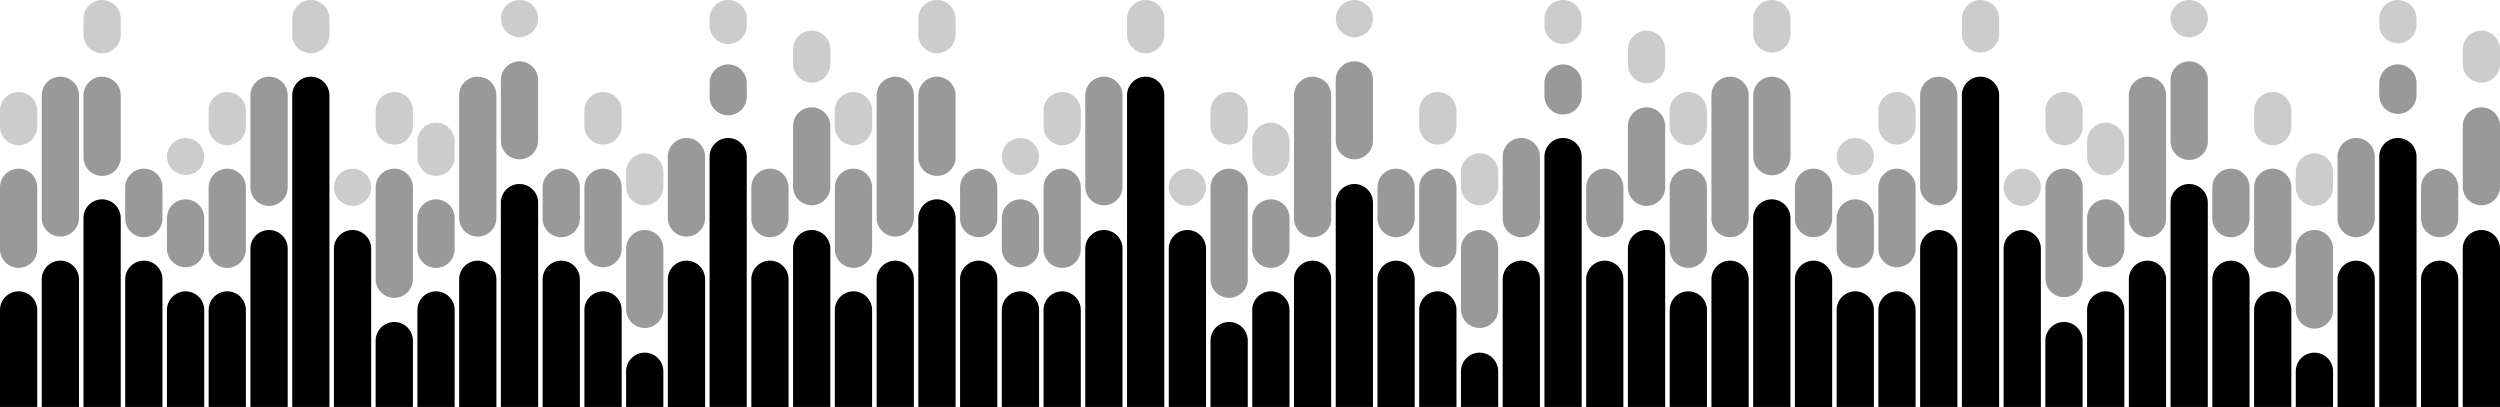 <svg width="1155" height="188" viewBox="0 0 1155 188" fill="none" xmlns="http://www.w3.org/2000/svg">
<g clip-path="url(#clip0_5_145)">
<path d="M8.61 134.59C6.327 134.593 4.139 135.501 2.525 137.115C0.911 138.729 0.003 140.917 0 143.2L0 188H17.21V143.2C17.21 140.918 16.304 138.73 14.692 137.115C13.079 135.501 10.892 134.593 8.61 134.59Z" fill="black"/>
<path opacity="0.4" d="M8.61 77.92C6.327 77.923 4.139 78.831 2.525 80.445C0.911 82.059 0.003 84.247 -4.59142e-06 86.53V114.86C-0.039 116.015 0.154 117.166 0.569 118.244C0.983 119.322 1.611 120.306 2.414 121.137C3.217 121.968 4.179 122.628 5.242 123.08C6.306 123.531 7.45 123.763 8.605 123.763C9.76 123.763 10.904 123.531 11.968 123.08C13.031 122.628 13.993 121.968 14.796 121.137C15.599 120.306 16.227 119.322 16.641 118.244C17.056 117.166 17.249 116.015 17.21 114.86V86.53C17.21 84.248 16.304 82.06 14.692 80.445C13.079 78.831 10.892 77.923 8.61 77.92Z" fill="black"/>
<path opacity="0.2" d="M8.61 42.5C6.327 42.503 4.139 43.411 2.525 45.025C0.911 46.639 0.003 48.827 -4.59142e-06 51.11V58.19C-0.039 59.345 0.154 60.495 0.569 61.574C0.983 62.652 1.611 63.636 2.414 64.467C3.217 65.298 4.179 65.958 5.242 66.41C6.306 66.861 7.45 67.093 8.605 67.093C9.76 67.093 10.904 66.861 11.968 66.41C13.031 65.958 13.993 65.298 14.796 64.467C15.599 63.636 16.227 62.652 16.641 61.574C17.056 60.495 17.249 59.345 17.21 58.19V51.11C17.21 48.828 16.304 46.64 14.692 45.025C13.079 43.411 10.892 42.503 8.61 42.5Z" fill="black"/>
<path d="M27.89 120.42C25.613 120.423 23.429 121.326 21.815 122.934C20.202 124.542 19.291 126.723 19.28 129V188H36.5V129C36.489 126.723 35.578 124.542 33.965 122.934C32.351 121.326 30.168 120.423 27.89 120.42Z" fill="black"/>
<path opacity="0.4" d="M27.89 35.42C25.612 35.42 23.426 36.323 21.812 37.931C20.199 39.539 19.288 41.722 19.28 44V100.67C19.28 102.954 20.187 105.143 21.802 106.758C23.416 108.373 25.607 109.28 27.89 109.28C30.174 109.28 32.364 108.373 33.978 106.758C35.593 105.143 36.5 102.954 36.5 100.67V44C36.492 41.722 35.581 39.539 33.968 37.931C32.354 36.323 30.168 35.42 27.89 35.42Z" fill="black"/>
<path d="M47.17 92.09C44.89 92.093 42.704 93 41.092 94.612C39.48 96.224 38.573 98.41 38.57 100.69V188H55.78V100.69C55.777 98.408 54.869 96.221 53.255 94.608C51.64 92.996 49.452 92.09 47.17 92.09Z" fill="black"/>
<path opacity="0.4" d="M47.17 35.42C44.89 35.423 42.704 36.33 41.092 37.942C39.48 39.554 38.573 41.74 38.57 44.02V72.36C38.531 73.515 38.724 74.665 39.139 75.744C39.553 76.822 40.181 77.806 40.984 78.637C41.787 79.468 42.749 80.128 43.812 80.58C44.876 81.031 46.02 81.263 47.175 81.263C48.33 81.263 49.474 81.031 50.538 80.58C51.601 80.128 52.563 79.468 53.366 78.637C54.169 77.806 54.797 76.822 55.211 75.744C55.626 74.665 55.819 73.515 55.78 72.36V44C55.772 41.722 54.861 39.539 53.248 37.931C51.634 36.323 49.448 35.42 47.17 35.42Z" fill="black"/>
<path opacity="0.2" d="M47.17 0C44.888 0.003 42.701 0.911 41.088 2.525C39.476 4.14 38.57 6.328 38.57 8.61V15.69C38.531 16.845 38.724 17.995 39.139 19.074C39.553 20.152 40.181 21.136 40.984 21.967C41.787 22.798 42.749 23.458 43.812 23.91C44.876 24.361 46.02 24.593 47.175 24.593C48.33 24.593 49.474 24.361 50.538 23.91C51.601 23.458 52.563 22.798 53.366 21.967C54.169 21.136 54.797 20.152 55.211 19.074C55.626 17.995 55.819 16.845 55.78 15.69V8.61C55.777 6.327 54.869 4.139 53.255 2.525C51.641 0.911 49.453 0.003 47.17 0Z" fill="black"/>
<path d="M66.46 120.42C64.183 120.423 61.999 121.326 60.385 122.934C58.772 124.542 57.861 126.723 57.85 129V188H75.06V129C75.052 126.723 74.143 124.543 72.531 122.935C70.919 121.327 68.737 120.423 66.46 120.42Z" fill="black"/>
<path opacity="0.4" d="M66.46 77.92C64.177 77.923 61.989 78.831 60.375 80.445C58.761 82.059 57.853 84.247 57.85 86.53V100.69C57.811 101.845 58.004 102.996 58.419 104.074C58.834 105.152 59.461 106.136 60.264 106.967C61.067 107.798 62.029 108.458 63.092 108.91C64.156 109.361 65.3 109.593 66.455 109.593C67.61 109.593 68.754 109.361 69.818 108.91C70.881 108.458 71.843 107.798 72.646 106.967C73.449 106.136 74.076 105.152 74.491 104.074C74.906 102.996 75.099 101.845 75.06 100.69V86.53C75.06 84.248 74.154 82.06 72.542 80.445C70.929 78.831 68.742 77.923 66.46 77.92Z" fill="black"/>
<path d="M85.74 134.59C83.457 134.593 81.269 135.501 79.655 137.115C78.041 138.729 77.133 140.917 77.13 143.2V188H94.35V143.2C94.347 140.917 93.439 138.729 91.825 137.115C90.211 135.501 88.023 134.593 85.74 134.59Z" fill="black"/>
<path opacity="0.4" d="M85.74 92.09C83.459 92.093 81.272 92.999 79.658 94.611C78.044 96.223 77.135 98.409 77.13 100.69V114.86C77.13 117.144 78.037 119.334 79.652 120.948C81.266 122.563 83.457 123.47 85.74 123.47C88.023 123.47 90.213 122.563 91.828 120.948C93.443 119.334 94.35 117.144 94.35 114.86V100.69C94.347 98.408 93.439 96.221 91.825 94.608C90.21 92.996 88.022 92.09 85.74 92.09Z" fill="black"/>
<path opacity="0.2" d="M93.69 69.08C93.481 68.553 93.216 68.051 92.9 67.58C92.585 67.111 92.227 66.672 91.83 66.27C91.425 65.876 90.987 65.518 90.52 65.2C90.038 64.888 89.53 64.621 89 64.4C88.491 64.189 87.962 64.032 87.42 63.93C86.315 63.705 85.175 63.705 84.07 63.93C83.498 64.042 82.939 64.209 82.4 64.43C81.914 64.649 81.445 64.906 81 65.2C80.534 65.515 80.099 65.874 79.7 66.27C79.3 66.669 78.942 67.108 78.63 67.58C78.309 68.025 78.035 68.5 77.81 69C77.583 69.534 77.412 70.091 77.3 70.66C77.187 71.206 77.13 71.762 77.13 72.32C77.136 74.601 78.046 76.787 79.66 78.4C80.048 78.768 80.466 79.102 80.91 79.4H80.97C81.423 79.704 81.905 79.963 82.41 80.17C82.927 80.394 83.467 80.562 84.02 80.67C84.589 80.792 85.169 80.852 85.75 80.85C86.301 80.854 86.851 80.797 87.39 80.68C87.939 80.618 88.479 80.494 89 80.31C89.546 80.09 90.069 79.816 90.56 79.49C91.005 79.189 91.426 78.855 91.82 78.49C93.426 76.873 94.331 74.689 94.34 72.41C94.336 71.829 94.279 71.25 94.17 70.68C94.059 70.133 93.899 69.597 93.69 69.08Z" fill="black"/>
<path d="M105 134.59C102.717 134.593 100.529 135.501 98.915 137.115C97.301 138.729 96.393 140.917 96.39 143.2V188H113.6V143.2C113.6 140.918 112.694 138.73 111.082 137.115C109.469 135.501 107.282 134.593 105 134.59Z" fill="black"/>
<path opacity="0.4" d="M105 77.92C102.717 77.923 100.529 78.831 98.915 80.445C97.301 82.059 96.393 84.247 96.39 86.53V114.86C96.351 116.015 96.544 117.166 96.959 118.244C97.374 119.322 98.001 120.306 98.804 121.137C99.607 121.968 100.569 122.628 101.632 123.08C102.696 123.531 103.84 123.763 104.995 123.763C106.15 123.763 107.294 123.531 108.358 123.08C109.421 122.628 110.383 121.968 111.186 121.137C111.989 120.306 112.617 119.322 113.031 118.244C113.446 117.166 113.639 116.015 113.6 114.86V86.53C113.6 84.248 112.694 82.06 111.082 80.445C109.469 78.831 107.282 77.923 105 77.92Z" fill="black"/>
<path opacity="0.2" d="M105 42.5C102.717 42.503 100.529 43.411 98.915 45.025C97.301 46.639 96.393 48.827 96.39 51.11V58.19C96.351 59.345 96.544 60.495 96.959 61.574C97.374 62.652 98.001 63.636 98.804 64.467C99.607 65.298 100.569 65.958 101.632 66.41C102.696 66.861 103.84 67.093 104.995 67.093C106.15 67.093 107.294 66.861 108.358 66.41C109.421 65.958 110.383 65.298 111.186 64.467C111.989 63.636 112.617 62.652 113.031 61.574C113.446 60.495 113.639 59.345 113.6 58.19V51.11C113.6 48.828 112.694 46.64 111.082 45.025C109.469 43.411 107.282 42.503 105 42.5Z" fill="black"/>
<path d="M124.31 106.25C122.027 106.253 119.839 107.161 118.225 108.775C116.611 110.389 115.703 112.577 115.7 114.86V188H132.92V114.86C132.917 112.577 132.009 110.389 130.395 108.775C128.781 107.161 126.593 106.253 124.31 106.25Z" fill="black"/>
<path opacity="0.4" d="M124.31 35.42C122.032 35.42 119.846 36.323 118.232 37.931C116.619 39.539 115.708 41.722 115.7 44V86.53C115.7 88.814 116.607 91.004 118.222 92.618C119.836 94.233 122.026 95.14 124.31 95.14C126.594 95.14 128.784 94.233 130.398 92.618C132.013 91.004 132.92 88.814 132.92 86.53V44C132.912 41.722 132.001 39.539 130.388 37.931C128.774 36.323 126.588 35.42 124.31 35.42Z" fill="black"/>
<path d="M143.59 35.42C141.315 35.425 139.135 36.331 137.525 37.938C135.916 39.546 135.008 41.725 135 44V188H152.2V44C152.192 41.722 151.281 39.539 149.668 37.931C148.054 36.323 145.868 35.42 143.59 35.42Z" fill="black"/>
<path opacity="0.2" d="M143.59 0C141.31 0.005 139.125 0.915 137.515 2.529C135.904 4.143 135 6.33 135 8.61V15.69C134.961 16.845 135.154 17.995 135.569 19.074C135.983 20.152 136.611 21.136 137.414 21.967C138.217 22.798 139.179 23.458 140.242 23.91C141.306 24.361 142.45 24.593 143.605 24.593C144.76 24.593 145.904 24.361 146.968 23.91C148.031 23.458 148.993 22.798 149.796 21.967C150.599 21.136 151.226 20.152 151.641 19.074C152.056 17.995 152.249 16.845 152.21 15.69V8.61C152.207 6.326 151.298 4.136 149.682 2.521C148.065 0.907 145.874 -1.53721e-06 143.59 0Z" fill="black"/>
<path d="M162.88 106.25C160.597 106.253 158.409 107.161 156.795 108.775C155.181 110.389 154.273 112.577 154.27 114.86V188H171.48V114.86C171.477 112.579 170.571 110.392 168.959 108.778C167.347 107.164 165.161 106.255 162.88 106.25Z" fill="black"/>
<path opacity="0.2" d="M162.87 95.14C163.454 95.132 164.037 95.072 164.61 94.96C165.134 94.849 165.647 94.689 166.14 94.48C166.671 94.269 167.177 94.001 167.65 93.68C168.138 93.375 168.591 93.016 169 92.61C170.608 90.995 171.514 88.809 171.52 86.53C171.52 85.949 171.464 85.37 171.35 84.8C171.236 84.248 171.069 83.709 170.85 83.19C170.638 82.687 170.381 82.205 170.08 81.75C169.767 81.277 169.405 80.838 169 80.44C168.001 79.448 166.774 78.715 165.427 78.306C164.079 77.896 162.652 77.822 161.27 78.09C160.695 78.203 160.133 78.37 159.59 78.59C159.098 78.8 158.626 79.054 158.18 79.35C157.225 79.978 156.406 80.791 155.77 81.74C155.459 82.206 155.194 82.702 154.98 83.22C154.758 83.727 154.594 84.257 154.49 84.8C154.368 85.369 154.308 85.948 154.31 86.53C154.318 88.809 155.226 90.993 156.837 92.606C158.448 94.219 160.631 95.129 162.91 95.14H162.87Z" fill="black"/>
<path d="M182.16 148.76C179.879 148.763 177.692 149.669 176.078 151.281C174.464 152.893 173.555 155.079 173.55 157.36V188H190.77V157.36C190.767 155.078 189.859 152.891 188.245 151.278C186.63 149.666 184.442 148.76 182.16 148.76Z" fill="black"/>
<path opacity="0.4" d="M182.16 77.92C179.877 77.923 177.689 78.831 176.075 80.445C174.461 82.059 173.553 84.247 173.55 86.53V129C173.55 131.284 174.457 133.474 176.072 135.088C177.686 136.703 179.876 137.61 182.16 137.61C184.444 137.61 186.633 136.703 188.248 135.088C189.863 133.474 190.77 131.284 190.77 129V86.53C190.767 84.247 189.859 82.059 188.245 80.445C186.631 78.831 184.443 77.923 182.16 77.92Z" fill="black"/>
<path opacity="0.2" d="M182.16 42.5C179.877 42.503 177.689 43.411 176.075 45.025C174.461 46.639 173.553 48.827 173.55 51.11V58.19C173.55 60.474 174.457 62.663 176.072 64.278C177.686 65.893 179.876 66.8 182.16 66.8C184.444 66.8 186.633 65.893 188.248 64.278C189.863 62.663 190.77 60.474 190.77 58.19V51.11C190.767 48.827 189.859 46.639 188.245 45.025C186.631 43.411 184.443 42.503 182.16 42.5Z" fill="black"/>
<path d="M201.45 134.59C199.167 134.593 196.979 135.501 195.365 137.115C193.751 138.729 192.843 140.917 192.84 143.2V188H210.05V143.2C210.05 140.918 209.144 138.73 207.532 137.115C205.919 135.501 203.732 134.593 201.45 134.59Z" fill="black"/>
<path opacity="0.4" d="M201.45 92.09C199.168 92.09 196.98 92.996 195.365 94.608C193.751 96.221 192.843 98.408 192.84 100.69V114.86C192.801 116.015 192.994 117.166 193.409 118.244C193.823 119.322 194.451 120.306 195.254 121.137C196.057 121.968 197.019 122.628 198.082 123.08C199.146 123.531 200.29 123.763 201.445 123.763C202.6 123.763 203.744 123.531 204.808 123.08C205.871 122.628 206.833 121.968 207.636 121.137C208.439 120.306 209.066 119.322 209.481 118.244C209.896 117.166 210.089 116.015 210.05 114.86V100.69C210.047 98.41 209.14 96.224 207.528 94.612C205.916 93 203.73 92.093 201.45 92.09Z" fill="black"/>
<path opacity="0.2" d="M201.45 56.67C199.167 56.673 196.979 57.581 195.365 59.195C193.751 60.809 192.843 62.997 192.84 65.28V72.36C192.801 73.515 192.994 74.665 193.409 75.744C193.823 76.822 194.451 77.806 195.254 78.637C196.057 79.468 197.019 80.128 198.082 80.58C199.146 81.031 200.29 81.263 201.445 81.263C202.6 81.263 203.744 81.031 204.808 80.58C205.871 80.128 206.833 79.468 207.636 78.637C208.439 77.806 209.066 76.822 209.481 75.744C209.896 74.665 210.089 73.515 210.05 72.36V65.28C210.05 62.998 209.144 60.81 207.532 59.195C205.919 57.581 203.732 56.673 201.45 56.67Z" fill="black"/>
<path d="M220.73 120.42C218.447 120.423 216.259 121.331 214.645 122.945C213.031 124.559 212.123 126.747 212.12 129.03V188.03H229.34V129C229.329 126.723 228.418 124.542 226.805 122.934C225.191 121.326 223.008 120.423 220.73 120.42Z" fill="black"/>
<path opacity="0.4" d="M220.73 35.42C218.448 35.42 216.26 36.326 214.645 37.938C213.031 39.551 212.123 41.738 212.12 44.02V100.69C212.12 102.974 213.027 105.164 214.642 106.778C216.257 108.393 218.446 109.3 220.73 109.3C223.014 109.3 225.204 108.393 226.818 106.778C228.433 105.164 229.34 102.974 229.34 100.69V44C229.332 41.722 228.421 39.539 226.808 37.931C225.194 36.323 223.008 35.42 220.73 35.42Z" fill="black"/>
<path d="M240 85C237.718 85.003 235.531 85.911 233.918 87.525C232.306 89.14 231.4 91.328 231.4 93.61V188H248.61V93.61C248.607 91.327 247.699 89.139 246.085 87.525C244.471 85.911 242.283 85.003 240 85Z" fill="black"/>
<path opacity="0.4" d="M240 28.33C237.719 28.335 235.533 29.244 233.921 30.858C232.309 32.472 231.403 34.659 231.4 36.94V65.28C231.476 67.511 232.416 69.626 234.021 71.178C235.627 72.729 237.772 73.597 240.005 73.597C242.238 73.597 244.383 72.729 245.989 71.178C247.594 69.626 248.534 67.511 248.61 65.28V36.94C248.607 34.657 247.699 32.469 246.085 30.855C244.471 29.241 242.283 28.333 240 28.33Z" fill="black"/>
<path opacity="0.2" d="M232.05 11.88C232.257 12.375 232.508 12.85 232.8 13.3C233.118 13.788 233.49 14.237 233.91 14.64C234.306 15.043 234.741 15.405 235.21 15.72C235.665 16.024 236.151 16.279 236.66 16.48C237.197 16.719 237.761 16.894 238.34 17C238.88 17.106 239.429 17.163 239.98 17.17C240.537 17.165 241.093 17.108 241.64 17C242.2 16.893 242.747 16.726 243.27 16.5C243.815 16.284 244.335 16.009 244.82 15.68C245.266 15.38 245.687 15.046 246.08 14.68C247.68 13.06 248.581 10.877 248.59 8.6C248.6 8.063 248.553 7.527 248.45 7C248.363 6.422 248.212 5.855 248 5.31C247.789 4.79 247.524 4.294 247.21 3.83C246.901 3.359 246.546 2.921 246.15 2.52C245.748 2.119 245.306 1.76 244.83 1.45C244.354 1.13 243.844 0.861 243.31 0.65C242.79 0.438 242.251 0.277 241.7 0.17C240.02 -0.151 238.283 0.023 236.7 0.67C236.213 0.88 235.745 1.131 235.3 1.42C234.338 2.055 233.512 2.874 232.87 3.83C232.258 4.756 231.83 5.792 231.61 6.88C231.383 7.992 231.383 9.138 231.61 10.25C231.704 10.806 231.851 11.352 232.05 11.88Z" fill="black"/>
<path d="M259.3 120.42C257.017 120.423 254.829 121.331 253.215 122.945C251.601 124.559 250.693 126.747 250.69 129.03V188.03H267.9V129C267.892 126.723 266.983 124.543 265.371 122.935C263.759 121.327 261.577 120.423 259.3 120.42Z" fill="black"/>
<path opacity="0.4" d="M259.3 77.92C257.017 77.923 254.829 78.831 253.215 80.445C251.601 82.059 250.693 84.247 250.69 86.53V100.69C250.651 101.845 250.844 102.996 251.259 104.074C251.674 105.152 252.301 106.136 253.104 106.967C253.907 107.798 254.869 108.458 255.932 108.91C256.996 109.361 258.14 109.593 259.295 109.593C260.45 109.593 261.594 109.361 262.658 108.91C263.721 108.458 264.683 107.798 265.486 106.967C266.289 106.136 266.916 105.152 267.331 104.074C267.746 102.996 267.939 101.845 267.9 100.69V86.53C267.9 84.248 266.994 82.06 265.382 80.445C263.769 78.831 261.582 77.923 259.3 77.92Z" fill="black"/>
<path d="M278.58 134.59C276.302 134.601 274.122 135.512 272.514 137.125C270.906 138.739 270.003 140.922 270 143.2V188H287.22V143.2C287.219 142.067 286.994 140.946 286.559 139.9C286.124 138.854 285.487 137.904 284.685 137.104C283.882 136.304 282.93 135.671 281.883 135.239C280.835 134.808 279.713 134.587 278.58 134.59Z" fill="black"/>
<path opacity="0.4" d="M278.58 77.92C276.302 77.931 274.122 78.842 272.514 80.455C270.906 82.069 270.003 84.252 270 86.53V114.86C270 117.144 270.907 119.334 272.522 120.948C274.137 122.563 276.326 123.47 278.61 123.47C280.893 123.47 283.083 122.563 284.698 120.948C286.313 119.334 287.22 117.144 287.22 114.86V86.53C287.219 85.397 286.994 84.276 286.559 83.23C286.124 82.184 285.487 81.234 284.685 80.434C283.882 79.635 282.93 79.001 281.883 78.57C280.835 78.138 279.713 77.917 278.58 77.92Z" fill="black"/>
<path opacity="0.2" d="M278.58 42.5C276.302 42.511 274.122 43.422 272.514 45.035C270.906 46.648 270.003 48.833 270 51.11V58.19C270 60.474 270.907 62.663 272.522 64.278C274.137 65.893 276.326 66.8 278.61 66.8C280.893 66.8 283.083 65.893 284.698 64.278C286.313 62.663 287.22 60.474 287.22 58.19V51.11C287.219 49.977 286.994 48.856 286.559 47.81C286.124 46.764 285.487 45.814 284.685 45.014C283.882 44.215 282.93 43.581 281.883 43.149C280.835 42.718 279.713 42.497 278.58 42.5Z" fill="black"/>
<path d="M297.87 162.92C295.587 162.923 293.399 163.831 291.785 165.445C290.171 167.059 289.263 169.247 289.26 171.53V188H306.47V171.53C306.467 169.249 305.561 167.062 303.949 165.448C302.337 163.834 300.151 162.925 297.87 162.92Z" fill="black"/>
<path opacity="0.4" d="M297.87 106.25C295.587 106.253 293.399 107.161 291.785 108.775C290.171 110.389 289.263 112.577 289.26 114.86V143.2C289.336 145.431 290.276 147.546 291.881 149.098C293.487 150.649 295.632 151.517 297.865 151.517C300.098 151.517 302.243 150.649 303.849 149.098C305.454 147.546 306.394 145.431 306.47 143.2V114.86C306.467 112.579 305.561 110.392 303.949 108.778C302.337 107.164 300.151 106.255 297.87 106.25Z" fill="black"/>
<path opacity="0.2" d="M297.87 70.84C295.588 70.84 293.4 71.746 291.785 73.358C290.171 74.971 289.263 77.158 289.26 79.44V86.53C289.336 88.761 290.276 90.876 291.881 92.428C293.487 93.979 295.632 94.847 297.865 94.847C300.098 94.847 302.243 93.979 303.849 92.428C305.454 90.876 306.394 88.761 306.47 86.53V79.44C306.467 77.16 305.56 74.974 303.948 73.362C302.336 71.75 300.15 70.843 297.87 70.84Z" fill="black"/>
<path d="M317.15 120.42C314.867 120.423 312.679 121.331 311.065 122.945C309.451 124.559 308.543 126.747 308.54 129.03V188.03H325.76V129C325.749 126.723 324.838 124.542 323.225 122.934C321.611 121.326 319.428 120.423 317.15 120.42Z" fill="black"/>
<path opacity="0.4" d="M317.15 63.75C314.867 63.753 312.679 64.661 311.065 66.275C309.451 67.889 308.543 70.077 308.54 72.36V100.69C308.54 102.974 309.447 105.164 311.062 106.778C312.676 108.393 314.866 109.3 317.15 109.3C319.434 109.3 321.624 108.393 323.238 106.778C324.853 105.164 325.76 102.974 325.76 100.69V72.36C325.757 70.077 324.849 67.889 323.235 66.275C321.621 64.661 319.433 63.753 317.15 63.75Z" fill="black"/>
<path d="M336.43 63.75C334.148 63.753 331.961 64.661 330.348 66.275C328.736 67.89 327.83 70.078 327.83 72.36V188H345V72.36C344.997 70.084 344.095 67.902 342.489 66.289C340.884 64.676 338.706 63.763 336.43 63.75Z" fill="black"/>
<path opacity="0.4" d="M336.43 29.75C334.148 29.753 331.961 30.661 330.348 32.275C328.736 33.89 327.83 36.078 327.83 38.36V44C327.74 45.182 327.895 46.371 328.285 47.491C328.676 48.611 329.293 49.638 330.099 50.507C330.905 51.377 331.882 52.071 332.969 52.546C334.056 53.021 335.229 53.266 336.415 53.266C337.601 53.266 338.774 53.021 339.861 52.546C340.948 52.071 341.925 51.377 342.731 50.507C343.537 49.638 344.154 48.611 344.545 47.491C344.935 46.371 345.09 45.182 345 44V38.36C344.997 36.084 344.095 33.902 342.489 32.289C340.884 30.676 338.706 29.763 336.43 29.75Z" fill="black"/>
<path opacity="0.2" d="M336.43 0C334.148 0.003 331.961 0.911 330.348 2.525C328.736 4.14 327.83 6.328 327.83 8.61V11.44C327.791 12.595 327.984 13.745 328.399 14.824C328.813 15.902 329.441 16.886 330.244 17.717C331.047 18.548 332.009 19.208 333.072 19.66C334.136 20.111 335.28 20.343 336.435 20.343C337.59 20.343 338.734 20.111 339.798 19.66C340.861 19.208 341.823 18.548 342.626 17.717C343.429 16.886 344.057 15.902 344.471 14.824C344.886 13.745 345.079 12.595 345.04 11.44V8.61C345.037 6.327 344.129 4.139 342.515 2.525C340.901 0.911 338.713 0.003 336.43 0Z" fill="black"/>
<path d="M355.72 120.42C353.437 120.423 351.249 121.331 349.635 122.945C348.021 124.559 347.113 126.747 347.11 129.03V188.03H364.32V129C364.312 126.723 363.403 124.543 361.791 122.935C360.179 121.327 357.997 120.423 355.72 120.42Z" fill="black"/>
<path opacity="0.4" d="M355.72 77.92C353.437 77.923 351.249 78.831 349.635 80.445C348.021 82.059 347.113 84.247 347.11 86.53V100.69C347.071 101.845 347.264 102.996 347.679 104.074C348.093 105.152 348.721 106.136 349.524 106.967C350.327 107.798 351.289 108.458 352.352 108.91C353.416 109.361 354.56 109.593 355.715 109.593C356.87 109.593 358.014 109.361 359.078 108.91C360.141 108.458 361.103 107.798 361.906 106.967C362.709 106.136 363.336 105.152 363.751 104.074C364.166 102.996 364.359 101.845 364.32 100.69V86.53C364.32 84.248 363.414 82.06 361.802 80.445C360.189 78.831 358.002 77.923 355.72 77.92Z" fill="black"/>
<path d="M375 106.25C372.719 106.255 370.533 107.164 368.921 108.778C367.309 110.392 366.403 112.579 366.4 114.86V188H383.61V114.86C383.607 112.577 382.699 110.389 381.085 108.775C379.471 107.161 377.283 106.253 375 106.25Z" fill="black"/>
<path opacity="0.4" d="M375 49.58C372.719 49.585 370.533 50.494 368.921 52.108C367.309 53.722 366.403 55.909 366.4 58.19V86.53C366.476 88.761 367.416 90.876 369.021 92.428C370.627 93.979 372.772 94.847 375.005 94.847C377.238 94.847 379.383 93.979 380.989 92.428C382.594 90.876 383.534 88.761 383.61 86.53V58.19C383.607 55.907 382.699 53.719 381.085 52.105C379.471 50.491 377.283 49.583 375 49.58Z" fill="black"/>
<path opacity="0.2" d="M375 14.17C372.72 14.173 370.534 15.08 368.922 16.692C367.31 18.304 366.403 20.49 366.4 22.77V29.86C366.476 32.091 367.416 34.206 369.021 35.758C370.627 37.309 372.772 38.177 375.005 38.177C377.238 38.177 379.383 37.309 380.989 35.758C382.594 34.206 383.534 32.091 383.61 29.86V22.77C383.607 20.488 382.699 18.301 381.085 16.688C379.47 15.076 377.282 14.17 375 14.17Z" fill="black"/>
<path d="M394.31 134.59C392.027 134.593 389.839 135.501 388.225 137.115C386.611 138.729 385.703 140.917 385.7 143.2V188H402.91V143.2C402.91 140.918 402.004 138.73 400.392 137.115C398.779 135.501 396.592 134.593 394.31 134.59Z" fill="black"/>
<path opacity="0.4" d="M394.31 77.92C392.027 77.923 389.839 78.831 388.225 80.445C386.611 82.059 385.703 84.247 385.7 86.53V114.86C385.661 116.015 385.854 117.166 386.269 118.244C386.683 119.322 387.311 120.306 388.114 121.137C388.917 121.968 389.879 122.628 390.942 123.08C392.006 123.531 393.15 123.763 394.305 123.763C395.46 123.763 396.604 123.531 397.668 123.08C398.731 122.628 399.693 121.968 400.496 121.137C401.299 120.306 401.926 119.322 402.341 118.244C402.756 117.166 402.949 116.015 402.91 114.86V86.53C402.91 84.248 402.004 82.06 400.392 80.445C398.779 78.831 396.592 77.923 394.31 77.92Z" fill="black"/>
<path opacity="0.2" d="M394.31 42.5C392.027 42.503 389.839 43.411 388.225 45.025C386.611 46.639 385.703 48.827 385.7 51.11V58.19C385.661 59.345 385.854 60.495 386.269 61.574C386.683 62.652 387.311 63.636 388.114 64.467C388.917 65.298 389.879 65.958 390.942 66.41C392.006 66.861 393.15 67.093 394.305 67.093C395.46 67.093 396.604 66.861 397.668 66.41C398.731 65.958 399.693 65.298 400.496 64.467C401.299 63.636 401.926 62.652 402.341 61.574C402.756 60.495 402.949 59.345 402.91 58.19V51.11C402.91 48.828 402.004 46.64 400.392 45.025C398.779 43.411 396.592 42.503 394.31 42.5Z" fill="black"/>
<path d="M413.59 120.42C411.316 120.428 409.137 121.334 407.528 122.941C405.919 124.548 405.011 126.726 405 129V188H422.2V129C422.189 126.723 421.278 124.542 419.665 122.934C418.051 121.326 415.868 120.423 413.59 120.42Z" fill="black"/>
<path opacity="0.4" d="M413.59 35.42C411.315 35.425 409.135 36.331 407.525 37.938C405.916 39.546 405.008 41.725 405 44V100.67C405 102.954 405.907 105.143 407.522 106.758C409.137 108.373 411.326 109.28 413.61 109.28C415.893 109.28 418.083 108.373 419.698 106.758C421.313 105.143 422.22 102.954 422.22 100.67V44C422.209 41.719 421.295 39.535 419.678 37.927C418.06 36.319 415.871 35.417 413.59 35.42Z" fill="black"/>
<path d="M432.87 92.09C430.59 92.093 428.404 93 426.792 94.612C425.18 96.224 424.273 98.41 424.27 100.69V188H441.48V100.69C441.477 98.408 440.569 96.221 438.955 94.608C437.34 92.996 435.152 92.09 432.87 92.09Z" fill="black"/>
<path opacity="0.4" d="M432.87 35.42C430.59 35.423 428.404 36.33 426.792 37.942C425.18 39.554 424.273 41.74 424.27 44.02V72.36C424.231 73.515 424.424 74.665 424.839 75.744C425.253 76.822 425.881 77.806 426.684 78.637C427.487 79.468 428.449 80.128 429.512 80.58C430.576 81.031 431.72 81.263 432.875 81.263C434.03 81.263 435.174 81.031 436.238 80.58C437.301 80.128 438.263 79.468 439.066 78.637C439.869 77.806 440.497 76.822 440.911 75.744C441.326 74.665 441.519 73.515 441.48 72.36V44C441.472 41.722 440.561 39.539 438.948 37.931C437.334 36.323 435.148 35.42 432.87 35.42Z" fill="black"/>
<path opacity="0.2" d="M432.87 0C430.588 0.003 428.401 0.911 426.788 2.525C425.176 4.14 424.27 6.328 424.27 8.61V15.69C424.231 16.845 424.424 17.995 424.839 19.074C425.253 20.152 425.881 21.136 426.684 21.967C427.487 22.798 428.449 23.458 429.512 23.91C430.576 24.361 431.72 24.593 432.875 24.593C434.03 24.593 435.174 24.361 436.238 23.91C437.301 23.458 438.263 22.798 439.066 21.967C439.869 21.136 440.497 20.152 440.911 19.074C441.326 17.995 441.519 16.845 441.48 15.69V8.61C441.477 6.327 440.569 4.139 438.955 2.525C437.341 0.911 435.153 0.003 432.87 0Z" fill="black"/>
<path d="M452.16 120.42C449.877 120.423 447.689 121.331 446.075 122.945C444.461 124.559 443.553 126.747 443.55 129.03V188.03H460.76V129C460.752 126.723 459.843 124.543 458.231 122.935C456.619 121.327 454.437 120.423 452.16 120.42Z" fill="black"/>
<path opacity="0.4" d="M452.16 77.92C449.877 77.923 447.689 78.831 446.075 80.445C444.461 82.059 443.553 84.247 443.55 86.53V100.69C443.511 101.845 443.704 102.996 444.119 104.074C444.533 105.152 445.161 106.136 445.964 106.967C446.767 107.798 447.729 108.458 448.792 108.91C449.856 109.361 451 109.593 452.155 109.593C453.31 109.593 454.454 109.361 455.518 108.91C456.581 108.458 457.543 107.798 458.346 106.967C459.149 106.136 459.777 105.152 460.191 104.074C460.606 102.996 460.799 101.845 460.76 100.69V86.53C460.76 84.248 459.854 82.06 458.242 80.445C456.629 78.831 454.442 77.923 452.16 77.92Z" fill="black"/>
<path d="M471.44 134.59C469.157 134.593 466.969 135.501 465.355 137.115C463.741 138.729 462.833 140.917 462.83 143.2V188H480.05V143.2C480.047 140.917 479.139 138.729 477.525 137.115C475.911 135.501 473.723 134.593 471.44 134.59Z" fill="black"/>
<path opacity="0.4" d="M471.44 92.09C469.158 92.09 466.97 92.996 465.355 94.608C463.741 96.221 462.833 98.408 462.83 100.69V114.86C462.83 117.144 463.737 119.334 465.352 120.948C466.966 122.563 469.156 123.47 471.44 123.47C473.724 123.47 475.914 122.563 477.528 120.948C479.143 119.334 480.05 117.144 480.05 114.86V100.69C480.047 98.408 479.139 96.221 477.525 94.608C475.91 92.996 473.722 92.09 471.44 92.09Z" fill="black"/>
<path opacity="0.2" d="M479.39 69.08C479.176 68.555 478.912 68.053 478.6 67.58C477.975 66.635 477.165 65.825 476.22 65.2C475.741 64.889 475.236 64.621 474.71 64.4C474.201 64.189 473.671 64.032 473.13 63.93C472.025 63.705 470.885 63.705 469.78 63.93C469.208 64.042 468.649 64.209 468.11 64.43C467.606 64.65 467.121 64.911 466.66 65.21C465.715 65.835 464.905 66.645 464.28 67.59C463.974 68.049 463.716 68.538 463.51 69.05C463.285 69.582 463.114 70.134 463 70.7C462.895 71.247 462.842 71.803 462.84 72.36C462.849 74.641 463.758 76.826 465.37 78.44C465.758 78.808 466.176 79.142 466.62 79.44H466.68C467.607 80.053 468.642 80.484 469.73 80.71C470.299 80.832 470.879 80.892 471.46 80.89C472.011 80.894 472.561 80.837 473.1 80.72C473.657 80.62 474.201 80.456 474.72 80.23C475.267 80.01 475.789 79.736 476.28 79.41C476.725 79.109 477.146 78.775 477.54 78.41C478.549 77.406 479.291 76.165 479.7 74.802C480.108 73.438 480.17 71.994 479.88 70.6C479.766 70.079 479.602 69.57 479.39 69.08Z" fill="black"/>
<path d="M490.72 134.59C488.438 134.593 486.251 135.501 484.638 137.115C483.026 138.73 482.12 140.918 482.12 143.2V188H499.33V143.2C499.327 140.917 498.419 138.729 496.805 137.115C495.191 135.501 493.003 134.593 490.72 134.59Z" fill="black"/>
<path opacity="0.4" d="M490.72 77.92C488.438 77.923 486.251 78.831 484.638 80.445C483.026 82.06 482.12 84.248 482.12 86.53V114.86C482.081 116.015 482.274 117.166 482.689 118.244C483.103 119.322 483.731 120.306 484.534 121.137C485.337 121.968 486.299 122.628 487.362 123.08C488.426 123.531 489.57 123.763 490.725 123.763C491.88 123.763 493.024 123.531 494.088 123.08C495.151 122.628 496.113 121.968 496.916 121.137C497.719 120.306 498.347 119.322 498.761 118.244C499.176 117.166 499.369 116.015 499.33 114.86V86.53C499.327 84.247 498.419 82.059 496.805 80.445C495.191 78.831 493.003 77.923 490.72 77.92Z" fill="black"/>
<path opacity="0.2" d="M490.72 42.5C488.438 42.503 486.251 43.411 484.638 45.025C483.026 46.64 482.12 48.828 482.12 51.11V58.19C482.081 59.345 482.274 60.495 482.689 61.574C483.103 62.652 483.731 63.636 484.534 64.467C485.337 65.298 486.299 65.958 487.362 66.41C488.426 66.861 489.57 67.093 490.725 67.093C491.88 67.093 493.024 66.861 494.088 66.41C495.151 65.958 496.113 65.298 496.916 64.467C497.719 63.636 498.347 62.652 498.761 61.574C499.176 60.495 499.369 59.345 499.33 58.19V51.11C499.327 48.827 498.419 46.639 496.805 45.025C495.191 43.411 493.003 42.503 490.72 42.5Z" fill="black"/>
<path d="M510 106.25C507.717 106.253 505.529 107.161 503.915 108.775C502.301 110.389 501.393 112.577 501.39 114.86V188H518.6V114.86C518.597 112.579 517.691 110.392 516.079 108.778C514.467 107.164 512.281 106.255 510 106.25Z" fill="black"/>
<path opacity="0.4" d="M510 35.42C507.723 35.423 505.541 36.327 503.929 37.935C502.317 39.543 501.408 41.723 501.4 44V86.53C501.476 88.761 502.416 90.876 504.021 92.428C505.627 93.979 507.772 94.847 510.005 94.847C512.238 94.847 514.383 93.979 515.989 92.428C517.594 90.876 518.534 88.761 518.61 86.53V44C518.602 41.722 517.691 39.539 516.078 37.931C514.464 36.323 512.278 35.42 510 35.42Z" fill="black"/>
<path d="M529.29 35.42C527.01 35.423 524.824 36.33 523.212 37.942C521.6 39.554 520.693 41.74 520.69 44.02V188H537.9V44C537.892 41.722 536.981 39.539 535.368 37.931C533.754 36.323 531.568 35.42 529.29 35.42Z" fill="black"/>
<path opacity="0.2" d="M529.29 0C527.008 0.003 524.821 0.911 523.208 2.525C521.596 4.14 520.69 6.328 520.69 8.61V15.69C520.651 16.845 520.844 17.995 521.259 19.074C521.674 20.152 522.301 21.136 523.104 21.967C523.907 22.798 524.869 23.458 525.932 23.91C526.996 24.361 528.14 24.593 529.295 24.593C530.45 24.593 531.594 24.361 532.658 23.91C533.721 23.458 534.683 22.798 535.486 21.967C536.289 21.136 536.917 20.152 537.331 19.074C537.746 17.995 537.939 16.845 537.9 15.69V8.61C537.897 6.327 536.989 4.139 535.375 2.525C533.761 0.911 531.573 0.003 529.29 0Z" fill="black"/>
<path d="M548.58 106.25C546.297 106.253 544.109 107.161 542.495 108.775C540.881 110.389 539.973 112.577 539.97 114.86V188H557.18V114.86C557.177 112.579 556.271 110.392 554.659 108.778C553.047 107.164 550.861 106.255 548.58 106.25Z" fill="black"/>
<path opacity="0.2" d="M548.57 95.14C549.154 95.132 549.737 95.072 550.31 94.96C550.834 94.848 551.346 94.687 551.84 94.48C552.371 94.269 552.877 94.001 553.35 93.68C553.823 93.37 554.262 93.011 554.66 92.61C555.872 91.403 556.696 89.862 557.026 88.183C557.355 86.504 557.176 84.766 556.51 83.19C556.292 82.69 556.035 82.209 555.74 81.75C555.427 81.277 555.065 80.838 554.66 80.44C553.66 79.449 552.433 78.717 551.086 78.307C549.739 77.897 548.312 77.823 546.93 78.09C546.355 78.202 545.792 78.369 545.25 78.59C544.758 78.8 544.286 79.054 543.84 79.35C543.35 79.66 542.897 80.026 542.49 80.44C542.094 80.837 541.739 81.272 541.43 81.74C541.119 82.206 540.854 82.702 540.64 83.22C540.418 83.727 540.254 84.257 540.15 84.8C540.027 85.368 539.967 85.948 539.97 86.53C539.973 88.811 540.879 90.998 542.491 92.612C544.103 94.226 546.289 95.135 548.57 95.14Z" fill="black"/>
<path d="M567.86 148.76C565.578 148.76 563.39 149.666 561.775 151.278C560.161 152.891 559.253 155.078 559.25 157.36V188H576.47V157.36C576.467 155.078 575.559 152.891 573.945 151.278C572.33 149.666 570.142 148.76 567.86 148.76Z" fill="black"/>
<path opacity="0.4" d="M567.86 77.92C565.577 77.923 563.389 78.831 561.775 80.445C560.161 82.059 559.253 84.247 559.25 86.53V129C559.25 131.284 560.157 133.474 561.772 135.088C563.386 136.703 565.576 137.61 567.86 137.61C570.143 137.61 572.333 136.703 573.948 135.088C575.563 133.474 576.47 131.284 576.47 129V86.53C576.467 84.247 575.559 82.059 573.945 80.445C572.331 78.831 570.143 77.923 567.86 77.92Z" fill="black"/>
<path opacity="0.2" d="M567.86 42.5C565.577 42.503 563.389 43.411 561.775 45.025C560.161 46.639 559.253 48.827 559.25 51.11V58.19C559.25 60.474 560.157 62.663 561.772 64.278C563.386 65.893 565.576 66.8 567.86 66.8C570.143 66.8 572.333 65.893 573.948 64.278C575.563 62.663 576.47 60.474 576.47 58.19V51.11C576.467 48.827 575.559 46.639 573.945 45.025C572.331 43.411 570.143 42.503 567.86 42.5Z" fill="black"/>
<path d="M587.14 134.59C584.858 134.593 582.671 135.501 581.058 137.115C579.446 138.73 578.54 140.918 578.54 143.2V188H595.75V143.2C595.747 140.917 594.839 138.729 593.225 137.115C591.611 135.501 589.423 134.593 587.14 134.59Z" fill="black"/>
<path opacity="0.4" d="M587.14 92.09C584.86 92.093 582.674 93 581.062 94.612C579.45 96.224 578.543 98.41 578.54 100.69V114.86C578.501 116.015 578.694 117.166 579.109 118.244C579.523 119.322 580.151 120.306 580.954 121.137C581.757 121.968 582.719 122.628 583.782 123.08C584.846 123.531 585.99 123.763 587.145 123.763C588.3 123.763 589.444 123.531 590.508 123.08C591.571 122.628 592.533 121.968 593.336 121.137C594.139 120.306 594.766 119.322 595.181 118.244C595.596 117.166 595.789 116.015 595.75 114.86V100.69C595.747 98.408 594.839 96.221 593.225 94.608C591.61 92.996 589.422 92.09 587.14 92.09Z" fill="black"/>
<path opacity="0.2" d="M587.14 56.67C584.858 56.673 582.671 57.581 581.058 59.195C579.446 60.81 578.54 62.998 578.54 65.28V72.36C578.501 73.515 578.694 74.665 579.109 75.744C579.523 76.822 580.151 77.806 580.954 78.637C581.757 79.468 582.719 80.128 583.782 80.58C584.846 81.031 585.99 81.263 587.145 81.263C588.3 81.263 589.444 81.031 590.508 80.58C591.571 80.128 592.533 79.468 593.336 78.637C594.139 77.806 594.766 76.822 595.181 75.744C595.596 74.665 595.789 73.515 595.75 72.36V65.28C595.747 62.997 594.839 60.809 593.225 59.195C591.611 57.581 589.423 56.673 587.14 56.67Z" fill="black"/>
<path d="M606.43 120.42C604.147 120.423 601.959 121.331 600.345 122.945C598.731 124.559 597.823 126.747 597.82 129.03V188.03H615V129C614.992 126.729 614.087 124.552 612.482 122.945C610.877 121.338 608.701 120.431 606.43 120.42Z" fill="black"/>
<path opacity="0.4" d="M606.43 35.42C604.148 35.42 601.96 36.326 600.345 37.938C598.731 39.551 597.823 41.738 597.82 44.02V100.69C597.781 101.845 597.974 102.996 598.389 104.074C598.804 105.152 599.431 106.136 600.234 106.967C601.037 107.798 601.999 108.458 603.062 108.91C604.126 109.361 605.27 109.593 606.425 109.593C607.58 109.593 608.724 109.361 609.788 108.91C610.851 108.458 611.813 107.798 612.616 106.967C613.419 106.136 614.047 105.152 614.461 104.074C614.876 102.996 615.069 101.845 615.03 100.69V44C615.022 41.723 614.113 39.543 612.501 37.935C610.889 36.327 608.707 35.423 606.43 35.42Z" fill="black"/>
<path d="M625.71 85C623.428 85.003 621.241 85.911 619.628 87.525C618.016 89.14 617.11 91.328 617.11 93.61V188H634.32V93.61C634.317 91.327 633.409 89.139 631.795 87.525C630.181 85.911 627.993 85.003 625.71 85Z" fill="black"/>
<path opacity="0.4" d="M625.71 28.33C623.429 28.335 621.243 29.244 619.631 30.858C618.019 32.472 617.113 34.659 617.11 36.94V65.28C617.186 67.511 618.126 69.626 619.731 71.178C621.337 72.729 623.482 73.597 625.715 73.597C627.948 73.597 630.093 72.729 631.699 71.178C633.304 69.626 634.244 67.511 634.32 65.28V36.94C634.317 34.657 633.409 32.469 631.795 30.855C630.181 29.241 627.993 28.333 625.71 28.33Z" fill="black"/>
<path opacity="0.2" d="M617.75 11.87V11.93C617.96 12.425 618.215 12.9 618.51 13.35C618.828 13.838 619.2 14.287 619.62 14.69C620.396 15.487 621.329 16.114 622.36 16.53C622.901 16.768 623.468 16.943 624.05 17.05C625.138 17.277 626.262 17.277 627.35 17.05C627.907 16.945 628.45 16.777 628.97 16.55C629.519 16.337 630.043 16.061 630.53 15.73C630.974 15.433 631.392 15.098 631.78 14.73C633.387 13.113 634.292 10.929 634.3 8.65C634.31 8.096 634.26 7.543 634.15 7C634.045 6.438 633.881 5.888 633.66 5.36C633.445 4.842 633.181 4.347 632.87 3.88C632.561 3.409 632.206 2.971 631.81 2.57C631.406 2.171 630.964 1.813 630.49 1.5C630.025 1.164 629.526 0.879 629 0.65C628.483 0.439 627.948 0.278 627.4 0.17C625.72 -0.151 623.983 0.023 622.4 0.67C621.911 0.88 621.442 1.134 621 1.43C620.525 1.73 620.086 2.082 619.69 2.48C619.268 2.887 618.892 3.34 618.57 3.83C618.254 4.309 617.986 4.818 617.77 5.35C617.565 5.843 617.41 6.356 617.31 6.88C617.071 7.991 617.071 9.139 617.31 10.25C617.404 10.803 617.552 11.345 617.75 11.87Z" fill="black"/>
<path d="M645 120.42C642.717 120.423 640.529 121.331 638.915 122.945C637.301 124.559 636.393 126.747 636.39 129.03V188.03H653.6V129C653.592 126.723 652.683 124.543 651.071 122.935C649.459 121.327 647.277 120.423 645 120.42Z" fill="black"/>
<path opacity="0.4" d="M645 77.92C642.717 77.923 640.529 78.831 638.915 80.445C637.301 82.059 636.393 84.247 636.39 86.53V100.69C636.351 101.845 636.544 102.996 636.959 104.074C637.374 105.152 638.001 106.136 638.804 106.967C639.607 107.798 640.569 108.458 641.632 108.91C642.696 109.361 643.84 109.593 644.995 109.593C646.15 109.593 647.294 109.361 648.358 108.91C649.421 108.458 650.383 107.798 651.186 106.967C651.989 106.136 652.616 105.152 653.031 104.074C653.446 102.996 653.639 101.845 653.6 100.69V86.53C653.6 84.248 652.694 82.06 651.082 80.445C649.469 78.831 647.282 77.923 645 77.92Z" fill="black"/>
<path d="M664.28 134.59C661.997 134.593 659.809 135.501 658.195 137.115C656.581 138.729 655.673 140.917 655.67 143.2V188H672.89V143.2C672.887 140.917 671.979 138.729 670.365 137.115C668.751 135.501 666.563 134.593 664.28 134.59Z" fill="black"/>
<path opacity="0.4" d="M664.28 77.92C661.997 77.923 659.809 78.831 658.195 80.445C656.581 82.059 655.673 84.247 655.67 86.53V114.86C655.67 117.144 656.577 119.334 658.192 120.948C659.807 122.563 661.997 123.47 664.28 123.47C666.564 123.47 668.753 122.563 670.368 120.948C671.983 119.334 672.89 117.144 672.89 114.86V86.53C672.887 84.247 671.979 82.059 670.365 80.445C668.751 78.831 666.563 77.923 664.28 77.92Z" fill="black"/>
<path opacity="0.2" d="M664.28 42.5C661.997 42.503 659.809 43.411 658.195 45.025C656.581 46.639 655.673 48.827 655.67 51.11V58.19C655.67 60.474 656.577 62.663 658.192 64.278C659.807 65.893 661.997 66.8 664.28 66.8C666.564 66.8 668.753 65.893 670.368 64.278C671.983 62.663 672.89 60.474 672.89 58.19V51.11C672.887 48.827 671.979 46.639 670.365 45.025C668.751 43.411 666.563 42.503 664.28 42.5Z" fill="black"/>
<path d="M683.56 162.92C681.279 162.925 679.093 163.834 677.481 165.448C675.869 167.062 674.963 169.249 674.96 171.53V188H692.17V171.53C692.167 169.247 691.259 167.059 689.645 165.445C688.031 163.831 685.843 162.923 683.56 162.92Z" fill="black"/>
<path opacity="0.4" d="M683.56 106.25C681.279 106.255 679.093 107.164 677.481 108.778C675.869 110.392 674.963 112.579 674.96 114.86V143.2C675.036 145.431 675.976 147.546 677.581 149.098C679.187 150.649 681.332 151.517 683.565 151.517C685.798 151.517 687.943 150.649 689.549 149.098C691.154 147.546 692.094 145.431 692.17 143.2V114.86C692.167 112.577 691.259 110.389 689.645 108.775C688.031 107.161 685.843 106.253 683.56 106.25Z" fill="black"/>
<path opacity="0.2" d="M683.56 70.84C681.28 70.843 679.094 71.75 677.482 73.362C675.87 74.974 674.963 77.16 674.96 79.44V86.53C675.036 88.761 675.976 90.876 677.581 92.428C679.187 93.979 681.332 94.847 683.565 94.847C685.798 94.847 687.943 93.979 689.549 92.428C691.154 90.876 692.094 88.761 692.17 86.53V79.44C692.167 77.158 691.259 74.971 689.645 73.358C688.03 71.746 685.842 70.84 683.56 70.84Z" fill="black"/>
<path d="M702.85 120.42C700.567 120.423 698.379 121.331 696.765 122.945C695.151 124.559 694.243 126.747 694.24 129.03V188.03H711.45V129C711.442 126.723 710.533 124.543 708.921 122.935C707.309 121.327 705.127 120.423 702.85 120.42Z" fill="black"/>
<path opacity="0.4" d="M702.85 63.75C700.567 63.753 698.379 64.661 696.765 66.275C695.151 67.889 694.243 70.077 694.24 72.36V100.69C694.201 101.845 694.394 102.996 694.809 104.074C695.223 105.152 695.851 106.136 696.654 106.967C697.457 107.798 698.419 108.458 699.482 108.91C700.546 109.361 701.69 109.593 702.845 109.593C704 109.593 705.144 109.361 706.208 108.91C707.271 108.458 708.233 107.798 709.036 106.967C709.839 106.136 710.467 105.152 710.881 104.074C711.296 102.996 711.489 101.845 711.45 100.69V72.36C711.45 70.078 710.544 67.89 708.932 66.275C707.319 64.661 705.132 63.753 702.85 63.75Z" fill="black"/>
<path d="M722.13 63.75C719.848 63.753 717.661 64.661 716.048 66.275C714.436 67.89 713.53 70.078 713.53 72.36V188H730.74V72.36C730.737 70.077 729.829 67.889 728.215 66.275C726.601 64.661 724.413 63.753 722.13 63.75Z" fill="black"/>
<path opacity="0.4" d="M722.13 29.75C719.848 29.753 717.661 30.661 716.048 32.275C714.436 33.89 713.53 36.078 713.53 38.36V44C713.491 45.155 713.684 46.306 714.099 47.384C714.513 48.462 715.141 49.446 715.944 50.277C716.747 51.108 717.709 51.768 718.772 52.22C719.836 52.671 720.98 52.903 722.135 52.903C723.29 52.903 724.434 52.671 725.498 52.22C726.561 51.768 727.523 51.108 728.326 50.277C729.129 49.446 729.756 48.462 730.171 47.384C730.586 46.306 730.779 45.155 730.74 44V38.36C730.737 36.077 729.829 33.889 728.215 32.275C726.601 30.661 724.413 29.753 722.13 29.75Z" fill="black"/>
<path opacity="0.2" d="M722.13 0C719.848 0.003 717.661 0.911 716.048 2.525C714.436 4.14 713.53 6.328 713.53 8.61V11.44C713.491 12.595 713.684 13.745 714.099 14.824C714.513 15.902 715.141 16.886 715.944 17.717C716.747 18.548 717.709 19.208 718.772 19.66C719.836 20.111 720.98 20.343 722.135 20.343C723.29 20.343 724.434 20.111 725.498 19.66C726.561 19.208 727.523 18.548 728.326 17.717C729.129 16.886 729.756 15.902 730.171 14.824C730.586 13.745 730.779 12.595 730.74 11.44V8.61C730.737 6.327 729.829 4.139 728.215 2.525C726.601 0.911 724.413 0.003 722.13 0Z" fill="black"/>
<path d="M741.42 120.42C739.137 120.423 736.949 121.331 735.335 122.945C733.721 124.559 732.813 126.747 732.81 129.03V188.03H750V129C749.992 126.727 749.086 124.549 747.478 122.942C745.871 121.334 743.693 120.428 741.42 120.42Z" fill="black"/>
<path opacity="0.4" d="M741.42 77.92C739.137 77.923 736.949 78.831 735.335 80.445C733.721 82.059 732.813 84.247 732.81 86.53V100.69C732.771 101.845 732.964 102.996 733.379 104.074C733.793 105.152 734.421 106.136 735.224 106.967C736.027 107.798 736.989 108.458 738.052 108.91C739.116 109.361 740.26 109.593 741.415 109.593C742.57 109.593 743.714 109.361 744.778 108.91C745.841 108.458 746.803 107.798 747.606 106.967C748.409 106.136 749.037 105.152 749.451 104.074C749.866 102.996 750.059 101.845 750.02 100.69V86.53C750.02 84.248 749.114 82.06 747.502 80.445C745.889 78.831 743.702 77.923 741.42 77.92Z" fill="black"/>
<path d="M760.7 106.25C758.417 106.253 756.229 107.161 754.615 108.775C753.001 110.389 752.093 112.577 752.09 114.86V188H769.31V114.86C769.307 112.577 768.399 110.389 766.785 108.775C765.171 107.161 762.983 106.253 760.7 106.25Z" fill="black"/>
<path opacity="0.4" d="M760.7 49.58C758.417 49.583 756.229 50.491 754.615 52.105C753.001 53.719 752.093 55.907 752.09 58.19V86.53C752.09 88.814 752.997 91.004 754.612 92.618C756.227 94.233 758.416 95.14 760.7 95.14C762.984 95.14 765.174 94.233 766.788 92.618C768.403 91.004 769.31 88.814 769.31 86.53V58.19C769.307 55.907 768.399 53.719 766.785 52.105C765.171 50.491 762.983 49.583 760.7 49.58Z" fill="black"/>
<path opacity="0.2" d="M760.7 14.17C758.418 14.17 756.23 15.076 754.615 16.688C753.001 18.301 752.093 20.488 752.09 22.77V29.86C752.09 32.144 752.997 34.334 754.612 35.948C756.227 37.563 758.416 38.47 760.7 38.47C762.984 38.47 765.174 37.563 766.788 35.948C768.403 34.334 769.31 32.144 769.31 29.86V22.77C769.307 20.488 768.399 18.301 766.785 16.688C765.17 15.076 762.982 14.17 760.7 14.17Z" fill="black"/>
<path d="M780 134.59C777.718 134.593 775.531 135.501 773.918 137.115C772.306 138.73 771.4 140.918 771.4 143.2V188H788.61V143.2C788.607 140.917 787.699 138.729 786.085 137.115C784.471 135.501 782.283 134.593 780 134.59Z" fill="black"/>
<path opacity="0.4" d="M780 77.92C777.718 77.923 775.531 78.831 773.918 80.445C772.306 82.06 771.4 84.248 771.4 86.53V114.86C771.361 116.015 771.554 117.166 771.969 118.244C772.384 119.322 773.011 120.306 773.814 121.137C774.617 121.968 775.579 122.628 776.642 123.08C777.706 123.531 778.85 123.763 780.005 123.763C781.16 123.763 782.304 123.531 783.368 123.08C784.431 122.628 785.393 121.968 786.196 121.137C786.999 120.306 787.626 119.322 788.041 118.244C788.456 117.166 788.649 116.015 788.61 114.86V86.53C788.607 84.247 787.699 82.059 786.085 80.445C784.471 78.831 782.283 77.923 780 77.92Z" fill="black"/>
<path opacity="0.2" d="M780 42.5C777.718 42.503 775.531 43.411 773.918 45.025C772.306 46.64 771.4 48.828 771.4 51.11V58.19C771.361 59.345 771.554 60.495 771.969 61.574C772.384 62.652 773.011 63.636 773.814 64.467C774.617 65.298 775.579 65.958 776.642 66.41C777.706 66.861 778.85 67.093 780.005 67.093C781.16 67.093 782.304 66.861 783.368 66.41C784.431 65.958 785.393 65.298 786.196 64.467C786.999 63.636 787.626 62.652 788.041 61.574C788.456 60.495 788.649 59.345 788.61 58.19V51.11C788.607 48.827 787.699 46.639 786.085 45.025C784.471 43.411 782.283 42.503 780 42.5Z" fill="black"/>
<path d="M799.29 120.42C797.007 120.423 794.819 121.331 793.205 122.945C791.591 124.559 790.683 126.747 790.68 129.03V188.03H807.89V129C807.882 126.723 806.973 124.543 805.361 122.935C803.749 121.327 801.567 120.423 799.29 120.42Z" fill="black"/>
<path opacity="0.4" d="M799.29 35.42C797.008 35.42 794.82 36.326 793.205 37.938C791.591 39.551 790.683 41.738 790.68 44.02V100.69C790.641 101.845 790.834 102.996 791.249 104.074C791.663 105.152 792.291 106.136 793.094 106.967C793.897 107.798 794.859 108.458 795.922 108.91C796.986 109.361 798.13 109.593 799.285 109.593C800.44 109.593 801.584 109.361 802.648 108.91C803.711 108.458 804.673 107.798 805.476 106.967C806.279 106.136 806.907 105.152 807.321 104.074C807.736 102.996 807.929 101.845 807.89 100.69V44C807.882 41.723 806.973 39.543 805.361 37.935C803.749 36.327 801.567 35.423 799.29 35.42Z" fill="black"/>
<path d="M818.57 92.09C816.288 92.09 814.1 92.996 812.485 94.608C810.871 96.221 809.963 98.408 809.96 100.69V188H827.18V100.69C827.175 98.409 826.266 96.223 824.652 94.611C823.038 92.999 820.851 92.093 818.57 92.09Z" fill="black"/>
<path opacity="0.4" d="M818.57 35.42C816.299 35.431 814.123 36.338 812.518 37.945C810.913 39.552 810.008 41.729 810 44V72.36C810 74.644 810.907 76.834 812.522 78.448C814.136 80.063 816.326 80.97 818.61 80.97C820.893 80.97 823.083 80.063 824.698 78.448C826.313 76.834 827.22 74.644 827.22 72.36V44C827.209 41.716 826.292 39.529 824.671 37.92C823.049 36.311 820.854 35.412 818.57 35.42Z" fill="black"/>
<path opacity="0.2" d="M818.57 -1.17685e-06C816.294 0.013 814.116 0.926 812.511 2.539C810.905 4.152 810.003 6.334 810 8.61V15.69C810 17.974 810.907 20.163 812.522 21.778C814.136 23.393 816.326 24.3 818.61 24.3C820.893 24.3 823.083 23.393 824.698 21.778C826.313 20.163 827.22 17.974 827.22 15.69V8.61C827.219 7.476 826.994 6.354 826.558 5.307C826.122 4.261 825.485 3.31 824.681 2.511C823.878 1.711 822.924 1.077 821.876 0.647C820.827 0.216 819.704 -0.004 818.57 -1.17685e-06Z" fill="black"/>
<path d="M837.85 120.42C835.568 120.423 833.381 121.331 831.768 122.945C830.156 124.56 829.25 126.748 829.25 129.03V188.03H846.46V129C846.449 126.723 845.538 124.542 843.925 122.934C842.311 121.326 840.127 120.423 837.85 120.42Z" fill="black"/>
<path opacity="0.4" d="M837.85 77.92C835.568 77.923 833.381 78.831 831.768 80.445C830.156 82.06 829.25 84.248 829.25 86.53V100.69C829.211 101.845 829.404 102.996 829.819 104.074C830.233 105.152 830.861 106.136 831.664 106.967C832.467 107.798 833.429 108.458 834.492 108.91C835.556 109.361 836.7 109.593 837.855 109.593C839.01 109.593 840.154 109.361 841.218 108.91C842.281 108.458 843.243 107.798 844.046 106.967C844.849 106.136 845.477 105.152 845.891 104.074C846.306 102.996 846.499 101.845 846.46 100.69V86.53C846.457 84.247 845.549 82.059 843.935 80.445C842.321 78.831 840.133 77.923 837.85 77.92Z" fill="black"/>
<path d="M857.14 134.59C854.857 134.593 852.669 135.501 851.055 137.115C849.441 138.729 848.533 140.917 848.53 143.2V188H865.74V143.2C865.74 140.918 864.834 138.73 863.222 137.115C861.609 135.501 859.422 134.593 857.14 134.59Z" fill="black"/>
<path opacity="0.4" d="M857.14 92.09C854.858 92.09 852.67 92.996 851.055 94.608C849.441 96.221 848.533 98.408 848.53 100.69V114.86C848.491 116.015 848.684 117.166 849.099 118.244C849.513 119.322 850.141 120.306 850.944 121.137C851.747 121.968 852.709 122.628 853.772 123.08C854.836 123.531 855.98 123.763 857.135 123.763C858.29 123.763 859.434 123.531 860.498 123.08C861.561 122.628 862.523 121.968 863.326 121.137C864.129 120.306 864.756 119.322 865.171 118.244C865.586 117.166 865.779 116.015 865.74 114.86V100.69C865.737 98.41 864.83 96.224 863.218 94.612C861.606 93 859.42 92.093 857.14 92.09Z" fill="black"/>
<path opacity="0.2" d="M865.09 69.08C864.877 68.553 864.609 68.05 864.29 67.58C863.978 67.108 863.62 66.669 863.22 66.27C862.82 65.871 862.381 65.513 861.91 65.2C861.436 64.887 860.934 64.619 860.41 64.4C859.897 64.189 859.365 64.032 858.82 63.93C857.718 63.705 856.582 63.705 855.48 63.93C854.908 64.04 854.348 64.208 853.81 64.43C853.306 64.65 852.821 64.911 852.36 65.21C851.889 65.523 851.45 65.881 851.05 66.28C850.658 66.677 850.306 67.113 850 67.58C849.692 68.038 849.434 68.527 849.23 69.04C849.001 69.574 848.827 70.13 848.71 70.7C848.605 71.247 848.552 71.803 848.55 72.36C848.558 74.639 849.464 76.823 851.07 78.44C851.46 78.81 851.881 79.145 852.33 79.44H852.39C852.842 79.737 853.321 79.992 853.82 80.2C854.34 80.424 854.884 80.592 855.44 80.7C856.005 80.822 856.582 80.882 857.16 80.88C857.715 80.884 858.268 80.827 858.81 80.71C859.367 80.609 859.91 80.444 860.43 80.22C860.976 80 861.499 79.726 861.99 79.4C862.432 79.1 862.85 78.765 863.24 78.4C864.852 76.786 865.761 74.601 865.77 72.32C865.768 71.194 865.544 70.079 865.11 69.04L865.09 69.08Z" fill="black"/>
<path d="M876.42 134.59C874.137 134.593 871.949 135.501 870.335 137.115C868.721 138.729 867.813 140.917 867.81 143.2V188H885V143.2C884.997 140.922 884.094 138.739 882.486 137.125C880.878 135.512 878.697 134.601 876.42 134.59Z" fill="black"/>
<path opacity="0.4" d="M876.42 77.92C874.137 77.923 871.949 78.831 870.335 80.445C868.721 82.059 867.813 84.247 867.81 86.53V114.86C867.81 117.144 868.717 119.334 870.332 120.948C871.946 122.563 874.136 123.47 876.42 123.47C878.703 123.47 880.893 122.563 882.508 120.948C884.123 119.334 885.03 117.144 885.03 114.86V86.53C885.027 84.247 884.119 82.059 882.505 80.445C880.891 78.831 878.703 77.923 876.42 77.92Z" fill="black"/>
<path opacity="0.2" d="M876.42 42.5C874.137 42.503 871.949 43.411 870.335 45.025C868.721 46.639 867.813 48.827 867.81 51.11V58.19C867.81 60.474 868.717 62.663 870.332 64.278C871.946 65.893 874.136 66.8 876.42 66.8C878.703 66.8 880.893 65.893 882.508 64.278C884.123 62.663 885.03 60.474 885.03 58.19V51.11C885.027 48.827 884.119 46.639 882.505 45.025C880.891 43.411 878.703 42.503 876.42 42.5Z" fill="black"/>
<path d="M895.71 106.25C893.427 106.253 891.239 107.161 889.625 108.775C888.011 110.389 887.103 112.577 887.1 114.86V188H904.31V114.86C904.307 112.579 903.401 110.392 901.789 108.778C900.177 107.164 897.991 106.255 895.71 106.25Z" fill="black"/>
<path opacity="0.4" d="M895.71 35.42C893.432 35.42 891.246 36.323 889.632 37.931C888.019 39.539 887.108 41.722 887.1 44V86.53C887.176 88.761 888.116 90.876 889.721 92.428C891.327 93.979 893.472 94.847 895.705 94.847C897.938 94.847 900.083 93.979 901.689 92.428C903.294 90.876 904.234 88.761 904.31 86.53V44C904.302 41.723 903.393 39.543 901.781 37.935C900.169 36.327 897.987 35.423 895.71 35.42Z" fill="black"/>
<path d="M915 35.42C912.718 35.42 910.53 36.326 908.915 37.938C907.301 39.551 906.393 41.738 906.39 44.02V188H923.6V44C923.589 41.724 922.679 39.545 921.068 37.938C919.457 36.33 917.276 35.425 915 35.42Z" fill="black"/>
<path opacity="0.2" d="M915 0C912.717 0.003 910.529 0.911 908.915 2.525C907.301 4.139 906.393 6.327 906.39 8.61V15.69C906.39 17.974 907.297 20.163 908.912 21.778C910.526 23.393 912.716 24.3 915 24.3C917.284 24.3 919.474 23.393 921.088 21.778C922.703 20.163 923.61 17.974 923.61 15.69V8.61C923.607 6.327 922.699 4.139 921.085 2.525C919.471 0.911 917.283 0.003 915 0Z" fill="black"/>
<path d="M934.27 106.25C931.989 106.255 929.803 107.164 928.191 108.778C926.579 110.392 925.673 112.579 925.67 114.86V188H942.88V114.86C942.877 112.577 941.969 110.389 940.355 108.775C938.741 107.161 936.553 106.253 934.27 106.25Z" fill="black"/>
<path opacity="0.2" d="M934.27 95.14C934.85 95.145 935.429 95.098 936 95C936.527 94.888 937.043 94.727 937.54 94.52C938.071 94.309 938.577 94.041 939.05 93.72C939.523 93.41 939.962 93.051 940.36 92.65C941.968 91.035 942.874 88.85 942.88 86.57C942.886 85.423 942.658 84.286 942.21 83.23C941.993 82.728 941.732 82.246 941.43 81.79C941.124 81.315 940.765 80.875 940.36 80.48C939.359 79.487 938.131 78.754 936.782 78.344C935.433 77.935 934.004 77.861 932.62 78.13C932.049 78.243 931.489 78.41 930.95 78.63C930.457 78.838 929.985 79.092 929.54 79.39C929.05 79.701 928.597 80.066 928.19 80.48C927.791 80.874 927.435 81.309 927.13 81.78C926.812 82.244 926.544 82.74 926.33 83.26C926.114 83.768 925.953 84.298 925.85 84.84C925.719 85.407 925.656 85.988 925.66 86.57C925.668 88.851 926.578 91.037 928.191 92.649C929.804 94.262 931.989 95.172 934.27 95.18V95.14Z" fill="black"/>
<path d="M953.56 148.76C951.278 148.76 949.09 149.666 947.475 151.278C945.861 152.891 944.953 155.078 944.95 157.36V188H962.16V157.36C962.157 155.08 961.25 152.894 959.638 151.282C958.026 149.67 955.84 148.763 953.56 148.76Z" fill="black"/>
<path opacity="0.4" d="M953.56 77.92C951.286 77.936 949.11 78.85 947.507 80.462C945.904 82.075 945.003 84.256 945 86.53V129C945.076 131.231 946.016 133.346 947.621 134.898C949.227 136.449 951.372 137.317 953.605 137.317C955.838 137.317 957.983 136.449 959.589 134.898C961.194 133.346 962.134 131.231 962.21 129V86.53C962.21 85.396 961.986 84.273 961.551 83.226C961.116 82.179 960.478 81.228 959.674 80.428C958.87 79.628 957.916 78.994 956.867 78.564C955.818 78.133 954.694 77.915 953.56 77.92Z" fill="black"/>
<path opacity="0.2" d="M953.56 42.5C951.286 42.516 949.11 43.43 947.507 45.042C945.904 46.655 945.003 48.836 945 51.11V58.19C944.961 59.345 945.154 60.495 945.569 61.574C945.983 62.652 946.611 63.636 947.414 64.467C948.217 65.298 949.179 65.958 950.242 66.41C951.306 66.861 952.45 67.093 953.605 67.093C954.76 67.093 955.904 66.861 956.968 66.41C958.031 65.958 958.993 65.298 959.796 64.467C960.599 63.636 961.227 62.652 961.641 61.574C962.056 60.495 962.249 59.345 962.21 58.19V51.11C962.21 49.976 961.986 48.853 961.551 47.806C961.116 46.759 960.478 45.808 959.674 45.008C958.87 44.208 957.916 43.574 956.867 43.144C955.818 42.714 954.694 42.495 953.56 42.5Z" fill="black"/>
<path d="M972.84 134.59C970.557 134.593 968.369 135.501 966.755 137.115C965.141 138.729 964.233 140.917 964.23 143.2V188H981.45V143.2C981.447 140.917 980.539 138.729 978.925 137.115C977.311 135.501 975.123 134.593 972.84 134.59Z" fill="black"/>
<path opacity="0.4" d="M972.84 92.09C970.559 92.093 968.372 92.999 966.758 94.611C965.144 96.223 964.235 98.409 964.23 100.69V114.86C964.23 117.144 965.137 119.334 966.752 120.948C968.367 122.563 970.557 123.47 972.84 123.47C975.124 123.47 977.313 122.563 978.928 120.948C980.543 119.334 981.45 117.144 981.45 114.86V100.69C981.447 98.408 980.539 96.221 978.925 94.608C977.31 92.996 975.122 92.09 972.84 92.09Z" fill="black"/>
<path opacity="0.2" d="M972.84 56.67C970.557 56.673 968.369 57.581 966.755 59.195C965.141 60.809 964.233 62.997 964.23 65.28V72.36C964.23 74.644 965.137 76.834 966.752 78.448C968.367 80.063 970.557 80.97 972.84 80.97C975.124 80.97 977.313 80.063 978.928 78.448C980.543 76.834 981.45 74.644 981.45 72.36V65.28C981.447 62.997 980.539 60.809 978.925 59.195C977.311 57.581 975.123 56.673 972.84 56.67Z" fill="black"/>
<path d="M992.13 120.42C989.847 120.423 987.659 121.331 986.045 122.945C984.431 124.559 983.523 126.747 983.52 129.03V188.03H1000.73V129C1000.72 126.723 999.813 124.543 998.201 122.935C996.59 121.327 994.407 120.423 992.13 120.42Z" fill="black"/>
<path opacity="0.4" d="M992.13 35.42C989.848 35.42 987.66 36.326 986.045 37.938C984.431 39.551 983.523 41.738 983.52 44.02V100.69C983.481 101.845 983.674 102.996 984.089 104.074C984.504 105.152 985.131 106.136 985.934 106.967C986.737 107.798 987.699 108.458 988.762 108.91C989.826 109.361 990.97 109.593 992.125 109.593C993.28 109.593 994.424 109.361 995.488 108.91C996.551 108.458 997.513 107.798 998.316 106.967C999.119 106.136 999.746 105.152 1000.16 104.074C1000.58 102.996 1000.77 101.845 1000.73 100.69V44C1000.72 41.723 999.813 39.543 998.201 37.935C996.589 36.327 994.407 35.423 992.13 35.42Z" fill="black"/>
<path d="M1011.41 85C1009.13 85.003 1006.94 85.911 1005.32 87.525C1003.71 89.139 1002.8 91.327 1002.8 93.61V188H1020V93.61C1020 91.331 1019.09 89.145 1017.48 87.532C1015.87 85.918 1013.69 85.008 1011.41 85Z" fill="black"/>
<path opacity="0.4" d="M1011.41 28.33C1009.13 28.333 1006.94 29.241 1005.32 30.855C1003.71 32.469 1002.8 34.657 1002.8 36.94V65.28C1002.8 67.564 1003.71 69.754 1005.32 71.368C1006.94 72.983 1009.13 73.89 1011.41 73.89C1013.69 73.89 1015.88 72.983 1017.5 71.368C1019.11 69.754 1020.02 67.564 1020.02 65.28V36.94C1020.02 34.657 1019.11 32.469 1017.5 30.855C1015.88 29.241 1013.69 28.333 1011.41 28.33Z" fill="black"/>
<path opacity="0.2" d="M1003.45 11.87V11.93C1003.66 12.427 1003.91 12.903 1004.21 13.35C1004.52 13.837 1004.89 14.287 1005.31 14.69C1005.71 15.091 1006.14 15.452 1006.61 15.77C1007.07 16.07 1007.55 16.324 1008.06 16.53C1008.6 16.77 1009.17 16.944 1009.75 17.05C1010.84 17.277 1011.96 17.277 1013.05 17.05C1013.61 16.945 1014.15 16.777 1014.67 16.55C1015.22 16.339 1015.74 16.063 1016.22 15.73C1016.67 15.435 1017.09 15.1 1017.48 14.73C1019.1 13.104 1020 10.903 1020 8.61C1020 8.052 1019.94 7.496 1019.83 6.95C1019.72 6.387 1019.55 5.838 1019.33 5.31C1019.12 4.791 1018.86 4.295 1018.55 3.83C1017.92 2.885 1017.12 2.075 1016.17 1.45C1015.69 1.132 1015.18 0.864 1014.65 0.65C1013.09 0.003 1011.38 -0.164 1009.73 0.17C1009.16 0.279 1008.6 0.447 1008.06 0.67C1007.57 0.882 1007.1 1.136 1006.65 1.43C1006.18 1.732 1005.74 2.084 1005.35 2.48C1004.92 2.884 1004.55 3.337 1004.23 3.83C1003.91 4.311 1003.64 4.82 1003.42 5.35C1003.22 5.844 1003.06 6.356 1002.96 6.88C1002.84 7.449 1002.78 8.029 1002.78 8.61C1002.78 9.161 1002.83 9.711 1002.95 10.25C1003.06 10.805 1003.23 11.348 1003.45 11.87Z" fill="black"/>
<path d="M1030.69 120.42C1028.41 120.423 1026.22 121.331 1024.61 122.945C1023 124.56 1022.09 126.748 1022.09 129.03V188.03H1039.3V129C1039.29 126.723 1038.38 124.542 1036.76 122.934C1035.15 121.326 1032.97 120.423 1030.69 120.42Z" fill="black"/>
<path opacity="0.4" d="M1030.69 77.92C1028.41 77.923 1026.22 78.831 1024.61 80.445C1023 82.06 1022.09 84.248 1022.09 86.53V100.69C1022.05 101.845 1022.24 102.996 1022.66 104.074C1023.07 105.152 1023.7 106.136 1024.5 106.967C1025.31 107.798 1026.27 108.458 1027.33 108.91C1028.4 109.361 1029.54 109.593 1030.69 109.593C1031.85 109.593 1032.99 109.361 1034.06 108.91C1035.12 108.458 1036.08 107.798 1036.89 106.967C1037.69 106.136 1038.32 105.152 1038.73 104.074C1039.15 102.996 1039.34 101.845 1039.3 100.69V86.53C1039.3 84.247 1038.39 82.059 1036.78 80.445C1035.16 78.831 1032.97 77.923 1030.69 77.92Z" fill="black"/>
<path d="M1050 134.59C1047.72 134.593 1045.53 135.501 1043.91 137.115C1042.3 138.729 1041.39 140.917 1041.39 143.2V188H1058.6V143.2C1058.6 140.918 1057.69 138.73 1056.08 137.115C1054.47 135.501 1052.28 134.593 1050 134.59Z" fill="black"/>
<path opacity="0.4" d="M1050 77.92C1047.72 77.923 1045.53 78.831 1043.91 80.445C1042.3 82.059 1041.39 84.247 1041.39 86.53V114.86C1041.35 116.015 1041.54 117.166 1041.96 118.244C1042.37 119.322 1043 120.306 1043.8 121.137C1044.61 121.968 1045.57 122.628 1046.63 123.08C1047.7 123.531 1048.84 123.763 1049.99 123.763C1051.15 123.763 1052.29 123.531 1053.36 123.08C1054.42 122.628 1055.38 121.968 1056.19 121.137C1056.99 120.306 1057.62 119.322 1058.03 118.244C1058.45 117.166 1058.64 116.015 1058.6 114.86V86.53C1058.6 84.248 1057.69 82.06 1056.08 80.445C1054.47 78.831 1052.28 77.923 1050 77.92Z" fill="black"/>
<path opacity="0.2" d="M1050 42.5C1047.72 42.503 1045.53 43.411 1043.91 45.025C1042.3 46.639 1041.39 48.827 1041.39 51.11V58.19C1041.35 59.345 1041.54 60.495 1041.96 61.574C1042.37 62.652 1043 63.636 1043.8 64.467C1044.61 65.298 1045.57 65.958 1046.63 66.41C1047.7 66.861 1048.84 67.093 1049.99 67.093C1051.15 67.093 1052.29 66.861 1053.36 66.41C1054.42 65.958 1055.38 65.298 1056.19 64.467C1056.99 63.636 1057.62 62.652 1058.03 61.574C1058.45 60.495 1058.64 59.345 1058.6 58.19V51.11C1058.6 48.828 1057.69 46.64 1056.08 45.025C1054.47 43.411 1052.28 42.503 1050 42.5Z" fill="black"/>
<path d="M1069.26 162.92C1066.98 162.925 1064.79 163.834 1063.18 165.448C1061.56 167.061 1060.66 169.248 1060.65 171.53V188H1077.87V171.53C1077.87 169.247 1076.96 167.059 1075.35 165.445C1073.73 163.831 1071.54 162.923 1069.26 162.92Z" fill="black"/>
<path opacity="0.4" d="M1069.26 106.25C1066.98 106.255 1064.79 107.164 1063.18 108.778C1061.56 110.391 1060.66 112.578 1060.65 114.86V143.2C1060.65 145.484 1061.56 147.674 1063.17 149.288C1064.79 150.903 1066.98 151.81 1069.26 151.81C1071.54 151.81 1073.73 150.903 1075.35 149.288C1076.96 147.674 1077.87 145.484 1077.87 143.2V114.86C1077.87 112.577 1076.96 110.389 1075.35 108.775C1073.73 107.161 1071.54 106.253 1069.26 106.25Z" fill="black"/>
<path opacity="0.2" d="M1069.26 70.84C1066.98 70.843 1064.79 71.749 1063.18 73.361C1061.56 74.973 1060.66 77.159 1060.65 79.44V86.53C1060.65 88.814 1061.56 91.004 1063.17 92.618C1064.79 94.233 1066.98 95.14 1069.26 95.14C1071.54 95.14 1073.73 94.233 1075.35 92.618C1076.96 91.004 1077.87 88.814 1077.87 86.53V79.44C1077.87 77.158 1076.96 74.971 1075.34 73.358C1073.73 71.746 1071.54 70.84 1069.26 70.84Z" fill="black"/>
<path d="M1088.54 120.42C1086.26 120.423 1084.07 121.331 1082.46 122.945C1080.85 124.56 1079.94 126.748 1079.94 129.03V188.03H1097.15V129C1097.14 126.723 1096.23 124.542 1094.61 122.934C1093 121.326 1090.82 120.423 1088.54 120.42Z" fill="black"/>
<path opacity="0.4" d="M1088.54 63.75C1086.26 63.753 1084.07 64.661 1082.46 66.275C1080.85 67.89 1079.94 70.078 1079.94 72.36V100.69C1079.9 101.845 1080.09 102.996 1080.51 104.074C1080.92 105.152 1081.55 106.136 1082.35 106.967C1083.16 107.798 1084.12 108.458 1085.18 108.91C1086.25 109.361 1087.39 109.593 1088.55 109.593C1089.7 109.593 1090.84 109.361 1091.91 108.91C1092.97 108.458 1093.93 107.798 1094.74 106.967C1095.54 106.136 1096.17 105.152 1096.58 104.074C1097 102.996 1097.19 101.845 1097.15 100.69V72.36C1097.15 70.077 1096.24 67.889 1094.63 66.275C1093.01 64.661 1090.82 63.753 1088.54 63.75Z" fill="black"/>
<path d="M1107.83 63.75C1105.55 63.753 1103.36 64.661 1101.74 66.275C1100.13 67.889 1099.22 70.077 1099.22 72.36V188H1116.44V72.36C1116.44 70.077 1115.53 67.889 1113.92 66.275C1112.3 64.661 1110.11 63.753 1107.83 63.75Z" fill="black"/>
<path opacity="0.4" d="M1107.83 29.75C1105.55 29.753 1103.36 30.661 1101.74 32.275C1100.13 33.889 1099.22 36.077 1099.22 38.36V44C1099.22 46.283 1100.13 48.474 1101.74 50.088C1103.36 51.703 1105.55 52.61 1107.83 52.61C1110.11 52.61 1112.3 51.703 1113.92 50.088C1115.53 48.474 1116.44 46.283 1116.44 44V38.36C1116.44 36.077 1115.53 33.889 1113.92 32.275C1112.3 30.661 1110.11 29.753 1107.83 29.75Z" fill="black"/>
<path opacity="0.2" d="M1107.83 0C1105.55 0.003 1103.36 0.911 1101.74 2.525C1100.13 4.139 1099.22 6.327 1099.22 8.61V11.44C1099.22 13.723 1100.13 15.914 1101.74 17.528C1103.36 19.143 1105.55 20.05 1107.83 20.05C1110.11 20.05 1112.3 19.143 1113.92 17.528C1115.53 15.914 1116.44 13.723 1116.44 11.44V8.61C1116.44 6.327 1115.53 4.139 1113.92 2.525C1112.3 0.911 1110.11 0.003 1107.83 0Z" fill="black"/>
<path d="M1127.11 120.42C1124.83 120.423 1122.64 121.331 1121.03 122.945C1119.42 124.56 1118.51 126.748 1118.51 129.03V188.03H1135.72V129C1135.71 126.723 1134.8 124.542 1133.18 122.934C1131.57 121.326 1129.39 120.423 1127.11 120.42Z" fill="black"/>
<path opacity="0.4" d="M1127.11 77.92C1124.83 77.923 1122.64 78.831 1121.03 80.445C1119.42 82.06 1118.51 84.248 1118.51 86.53V100.69C1118.47 101.845 1118.66 102.996 1119.08 104.074C1119.49 105.152 1120.12 106.136 1120.92 106.967C1121.73 107.798 1122.69 108.458 1123.75 108.91C1124.82 109.361 1125.96 109.593 1127.11 109.593C1128.27 109.593 1129.41 109.361 1130.48 108.91C1131.54 108.458 1132.5 107.798 1133.31 106.967C1134.11 106.136 1134.74 105.152 1135.15 104.074C1135.57 102.996 1135.76 101.845 1135.72 100.69V86.53C1135.72 84.247 1134.81 82.059 1133.2 80.445C1131.58 78.831 1129.39 77.923 1127.11 77.92Z" fill="black"/>
<path d="M1146.4 106.25C1144.12 106.253 1141.93 107.161 1140.31 108.775C1138.7 110.389 1137.79 112.577 1137.79 114.86V188H1155V114.86C1155 112.579 1154.09 110.392 1152.48 108.778C1150.87 107.164 1148.68 106.255 1146.4 106.25Z" fill="black"/>
<path opacity="0.4" d="M1146.4 49.58C1144.12 49.583 1141.93 50.491 1140.31 52.105C1138.7 53.719 1137.79 55.907 1137.79 58.19V86.53C1137.87 88.761 1138.81 90.876 1140.41 92.428C1142.02 93.979 1144.16 94.847 1146.4 94.847C1148.63 94.847 1150.77 93.979 1152.38 92.428C1153.98 90.876 1154.92 88.761 1155 86.53V58.19C1155 55.909 1154.09 53.722 1152.48 52.108C1150.87 50.494 1148.68 49.585 1146.4 49.58Z" fill="black"/>
<path opacity="0.2" d="M1146.4 14.17C1144.12 14.17 1141.93 15.076 1140.32 16.688C1138.7 18.301 1137.79 20.488 1137.79 22.77V29.86C1137.87 32.091 1138.81 34.206 1140.41 35.758C1142.02 37.309 1144.16 38.177 1146.4 38.177C1148.63 38.177 1150.77 37.309 1152.38 35.758C1153.98 34.206 1154.92 32.091 1155 29.86V22.77C1155 20.49 1154.09 18.304 1152.48 16.692C1150.87 15.08 1148.68 14.173 1146.4 14.17Z" fill="black"/>
</g>
<defs>
<clipPath id="clip0_5_145">
<rect width="1155" height="188" fill="white"/>
</clipPath>
</defs>
</svg>
